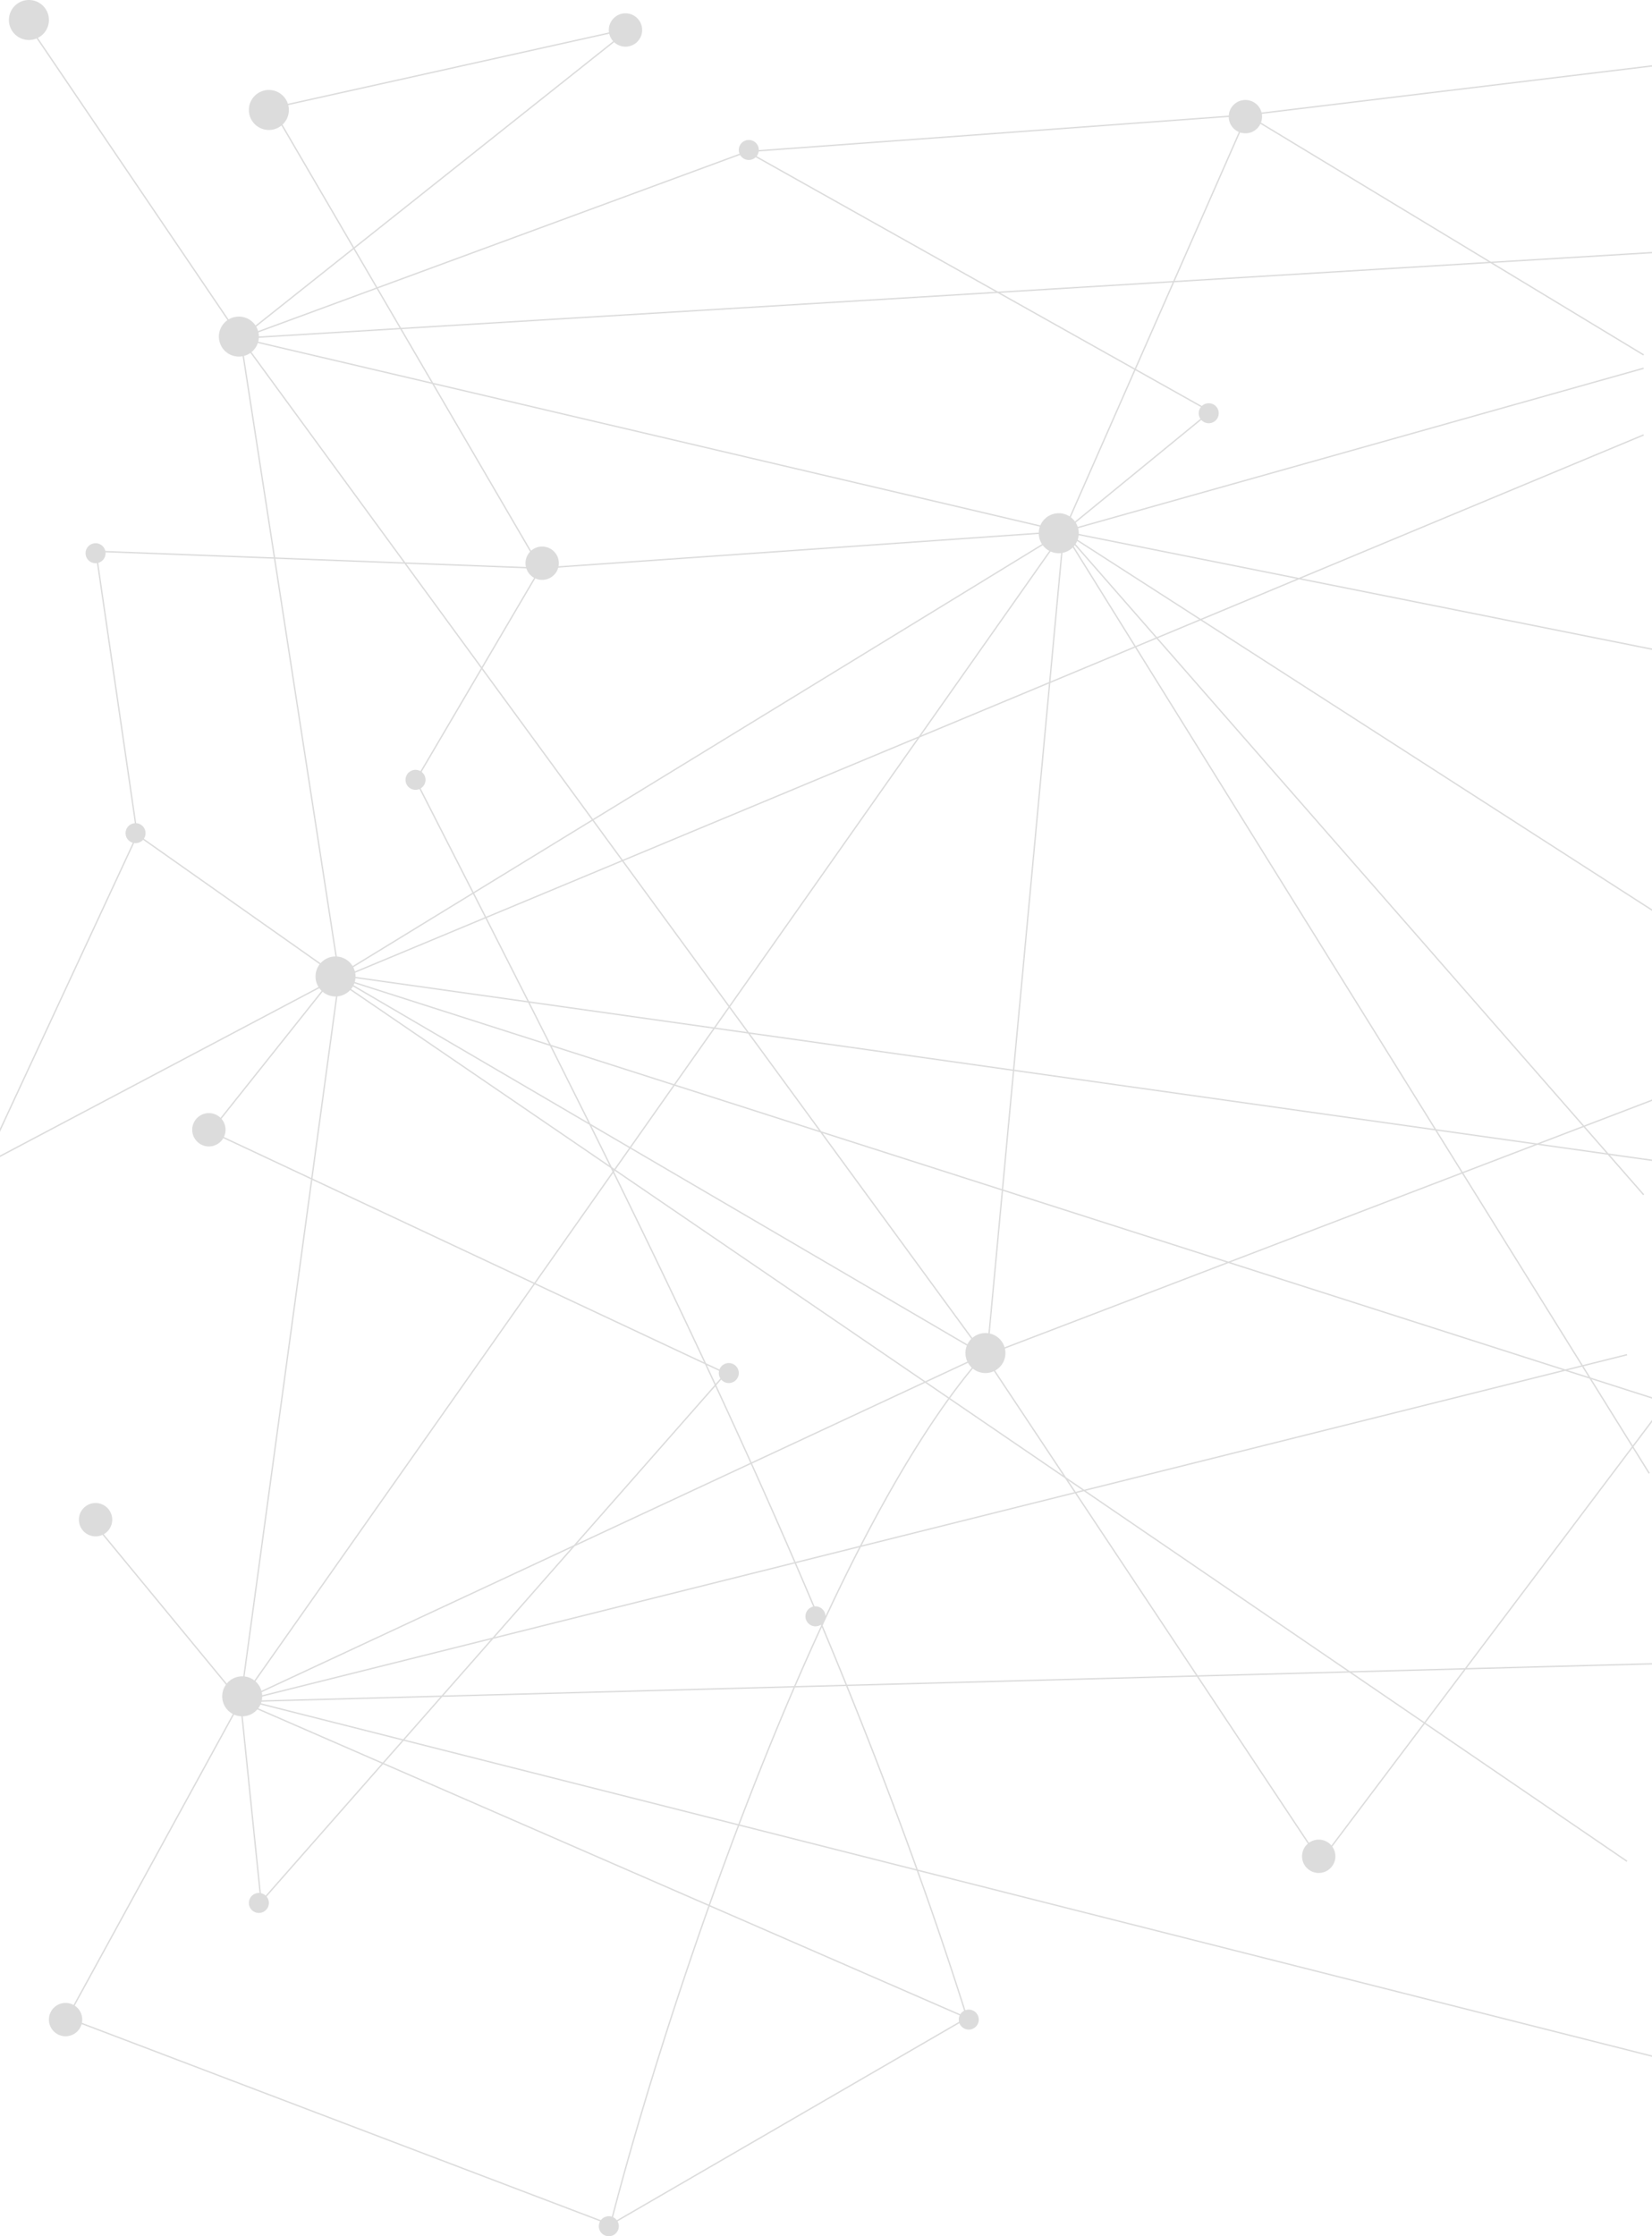 <svg xmlns="http://www.w3.org/2000/svg" width="1200" height="1624" viewBox="0 0 1200 1624"><path fill="#DCDCDC" d="M226.065 855.445l-63.41-29.76a12.028 12.028 0 0 0 1.18-5.215c0-3.038-1.12-5.815-2.97-7.94l73.485-92.3a14.47 14.47 0 0 0 9.376 3.43l.319-.005-17.98 131.79zm287.45 135.991l8.795 4.125a7.302 7.302 0 0 0-.175 1.59c0 1.449.424 2.797 1.155 3.93l-3.455 3.93-6.32-13.575zm-409.6-381.561l128.295 90.41a14.456 14.456 0 0 0-3.011 8.854c0 2.825.805 5.461 2.2 7.691L-10.61 844.75 97.45 612.255a7.249 7.249 0 0 0 6.465-2.38zm245.99-125.535l-54.779-74.9 87.185 3.325a12.135 12.135 0 0 0 5.641 6.845l-38.047 64.73zM199.85 404.805l-22.63-146.31a14.475 14.475 0 0 0 4.68-2.185l111.2 152.05-93.25-3.555zm-.865.965l44.686 288.845a14.492 14.492 0 0 0-10.82 4.9L104.525 609.08a7.266 7.266 0 0 0-5.574-11.26L71.395 408.755a7.266 7.266 0 0 0 5.255-7.655l122.335 4.67zM315.3 279.17l440.05 103.305a14.47 14.47 0 0 0-.795 4.33l-348.825 24.43c.132-.716.199-1.455.199-2.209 0-6.684-5.419-12.102-12.104-12.102a12.06 12.06 0 0 0-8.034 3.046L315.3 279.17zm-128.025-30.055l126.69 29.74 71.085 121.83a12.06 12.06 0 0 0-3.33 8.34c0 .937.108 1.849.31 2.725l-87.654-3.34-111.681-152.705a14.556 14.556 0 0 0 4.58-6.59zM445.4 29.93L257.15 179.52l-51.944-89.025a14.484 14.484 0 0 0 4.627-10.626c0-1.213-.147-2.393-.428-3.519l233.15-51.835a12.08 12.08 0 0 0 2.845 5.415zM273.13 208.88l-85.65 31.545a14.384 14.384 0 0 0-1.35-3.19l70.745-56.215 16.255 27.86zm504.69 166.77l46.966-106.715 47.534 26.67a7.232 7.232 0 0 0-1.568 4.508c0 1.504.46 2.898 1.244 4.057l-91.155 74.56a14.63 14.63 0 0 0-3.021-3.08zm-487.605-137.5l-102.17 6.2a14.573 14.573 0 0 0-.32-2.945l85.92-31.646 16.57 28.391zm432.88-26.265l-431.775 26.2-16.73-28.675 263.035-96.88a7.26 7.26 0 0 0 6.298 3.643 7.23 7.23 0 0 0 4.997-1.993l174.175 97.705zm129.155-7.835l-127.315 7.725-175.32-98.355a7.21 7.21 0 0 0 1.489-3.41l341.44-25.035c.105 4.877 3.097 9.042 7.335 10.86L852.25 204.05zm-125.7 8.63l125.25-7.6-27.485 62.445-97.765-54.845zm-434.665 26.37l432.82-26.26 99.205 55.655-46.926 106.62a14.462 14.462 0 0 0-7.913-2.344c-5.993 0-11.138 3.628-13.356 8.809l-441.11-103.55-22.72-38.93zm-103.87 6.3l102.76-6.235 22.495 38.55-125.705-29.51c.238-.904.39-1.842.45-2.805zM915.56 89.95l165.665 100.21-227.85 13.82 47.439-107.79a12.112 12.112 0 0 0 14.746-6.24zm199.139 741.17l-52.22 19.985-18.635-29.971 70.855 9.986zm3.965-.445l31.671-12.12 16.54 18.915-48.211-6.795zM387.555 932.33L184.78 1220.395a14.456 14.456 0 0 0-7.085-2.895l49.186-360.57 160.674 75.4zM519.75 746.26l10.04-14.265 12.79 17.485-22.83-3.22zM389.06 931.925l56.34-80.04c22.38 45.518 44.48 91.363 66.04 137.471l-122.38-57.431zm189.21 203.28l45.775-11.439c-8.274 16.1-16.431 32.801-24.44 49.939a7.264 7.264 0 0 0-7.263-7.136c-.218 0-.434.007-.647.026a4469.038 4469.038 0 0 0-13.425-31.39zm-132.985-285.82l.435.301-.17.244-.265-.545zm-190.92-130.36l189.24 129.209 1.29 2.625-56.755 80.636-161.12-75.604L245.065 723.6a14.483 14.483 0 0 0 9.3-4.575zm527.02 364.39l-5.515-8.295 10.37 7.08-4.855 1.215zm-7.71-9.795l6.68 10.05-154.41 38.59c20.639-39.991 41.992-76.195 63.601-106.085l84.129 57.445zm-51.73-77.825L772.2 1071.4l-82.07-56.035c5.499-7.576 11.017-14.742 16.54-21.455a14.464 14.464 0 0 0 9.141 3.24c2.193 0 4.27-.486 6.134-1.355zm-305.11 126.325l-226.931 105.8a14.522 14.522 0 0 0-4.35-6.885l202.92-288.275L512.1 990.77l7.016 15.061-102.281 116.289zm128.16-59.755l-125.9 58.699 100.48-114.244.851 1.838a5787.096 5787.096 0 0 1 24.569 53.707zm126.1-58.79l-125.195 58.37a5774.879 5774.879 0 0 0-24.566-53.707l-1.038-2.238 3.609-4.1a7.262 7.262 0 1 0-1.305-7.311l-9.745-4.57c-21.801-46.646-44.159-93.021-66.8-139.064l.495-.705 224.545 153.325zm2.01.165l30.035-14.006a14.62 14.62 0 0 0 2.775 3.521c-5.548 6.741-11.088 13.937-16.61 21.545l-16.2-11.06zm-126.795 59.115l125.745-58.625 16.665 11.379c-21.773 30.122-43.286 66.641-64.065 106.971l-46.789 11.695a5032.455 5032.455 0 0 0-31.556-71.42zm-128.86 60.081l127.954-59.66a4996.472 4996.472 0 0 1 31.48 71.244l-217.42 54.34 57.986-65.924zm-227.3 105.974l225.04-104.92-57.43 65.295-167.32 41.82a14.527 14.527 0 0 0-.29-2.195zm88.105 52.285l236.26 102.93c-30.301 85.402-54.723 166.376-70.104 225.68a7.25 7.25 0 0 0-2.167-.326 7.25 7.25 0 0 0-5.773 2.861L59.515 1468.995c.146-.749.219-1.521.219-2.312a12.09 12.09 0 0 0-5.448-10.112l115.734-211.386a14.482 14.482 0 0 0 5.32 1.24l13.155 128.3-.452-.012a7.261 7.261 0 1 0 0 14.522 7.263 7.263 0 0 0 7.264-7.262 7.23 7.23 0 0 0-1.642-4.603l84.59-96.175zm-91.32-39.785l90.355 39.365-84.315 95.864a7.245 7.245 0 0 0-3.46-1.779l-13.17-128.426a14.503 14.503 0 0 0 10.59-5.024zm509.69 226.885l-248.59 144.061a7.291 7.291 0 0 0-2.686-2.186c15.377-59.301 39.794-140.264 70.085-225.645l181.665 79.14a7.228 7.228 0 0 0-.474 4.63zM981.96 1214.63l81.449-2.18-28.75 38.165-52.699-35.985zm-111.38 2.985l109.675-2.94 53.8 36.74-66.925 88.84a12.085 12.085 0 0 0-9.225-4.267c-2.658 0-5.114.859-7.11 2.312l-80.215-120.685zm-577.73 45.475l-103.274-26.14c.134-.365.255-.737.359-1.115l129.94-3.479-27.025 30.734zm243.465 61.625l-242.38-61.35 27.305-31.045 255.146-6.83c-14.002 32.485-27.42 65.891-40.071 99.225zm129.195 32.7l-128.22-32.455c12.689-33.433 26.149-66.932 40.194-99.5l37.11-.99c17.925 44.194 34.97 88.527 50.916 132.945zM536.935 1325.9l128.985 32.649c12.142 33.86 23.643 67.77 34.405 101.705a7.298 7.298 0 0 0-2.745 2.53l-181.81-79.204a2912.54 2912.54 0 0 1 21.165-57.68zm-243.74-61.69l242.766 61.445a2905.606 2905.606 0 0 0-21.11 57.524L278.95 1280.405l14.245-16.195zm-104.005-26.325l102.915 26.05-14.12 16.051-90.399-39.386a14.547 14.547 0 0 0 1.604-2.715zm131.59-6.555l-130.604 3.5c.178-.873.276-1.777.29-2.7l166.13-41.521-35.816 40.721zm256.04-6.85l-254.68 6.814 36.16-41.109 218.985-54.735a4563.353 4563.353 0 0 1 13.39 31.31 7.262 7.262 0 1 0 5.56 13.2l.221.521a1894.313 1894.313 0 0 0-19.636 43.999zm37.375-1l-36.274.97a1907.27 1907.27 0 0 1 19.06-42.72 4155.336 4155.336 0 0 1 17.214 41.75zm254.555-6.815l-253.485 6.785a4100.999 4100.999 0 0 0-17.715-42.95c9.082-19.643 18.357-38.746 27.785-57.061l155.604-38.89 87.811 132.116zm110.095-2.95l-108.915 2.92-87.96-132.34 5.37-1.345 191.505 130.765zm158.135-218.151l17.665 5.65 30.705 49.385-121.17 160.83-83.625 2.24-191.915-131.044 348.34-87.061zM892.35 917.28l242.83 77.71-347.64 86.885-13.146-8.975-51.55-77.565c4.468-2.477 7.491-7.237 7.491-12.706 0-1.104-.123-2.18-.356-3.214L892.35 917.28zm-163.745-52.4l162.23 51.915-161.11 61.65a14.56 14.56 0 0 0-10.77-10l9.65-103.565zM597.55 822.945l130.08 41.625-9.66 103.695a14.64 14.64 0 0 0-2.159-.158 14.475 14.475 0 0 0-9.506 3.543L597.55 822.945zM762.025 495.31l-92.88 38.71L763.13 400.5a14.487 14.487 0 0 0 5.941 1.265c.566 0 1.125-.031 1.674-.095l-8.72 93.64zm61.98-25.83l-60.936 25.395 8.695-93.36a14.507 14.507 0 0 0 7.521-3.95l44.72 71.915zm15.405-6.42l-14.471 6.03-44.944-72.275c.247-.281.484-.575.71-.875l58.705 67.12zm31.625-13.18l-30.65 12.775-59.09-67.561c.447-.693.835-1.427 1.16-2.195l88.58 56.981zm70.825-29.515l-69.71 29.05-89.33-57.47c.354-1.033.593-2.117.705-3.24l158.335 31.66zm-116.385 49.59l14.63-6.1 309.53 353.9-33.016 12.63-73.465-10.354-217.679-350.076zm-62.51 26.05l61.575-25.66 217.324 349.505-305.06-42.995 26.161-280.85zm-94.9 39.55l93.855-39.115-26.105 280.275-191.854-27.04L530.4 731.13l137.665-195.575zm-215.13 89.655l213.4-88.935-136.56 194.005-76.84-105.07zm-99.375 41.415l98.42-41.02 77.186 105.54-10.53 14.96-134.37-18.94-30.706-60.54zm-95.555 39.825l94.625-39.44 30.43 59.985-124.81-17.59.001-.267c0-.918-.083-1.817-.246-2.688zm140.83 51.85l-141.141-45.17c.251-.877.419-1.789.5-2.725l125.415 17.68 15.226 30.215zm90.77 29.045l-89.435-28.62-15.355-30.47 133.176 18.77-28.386 40.32zm105.315 33.7l-104.315-33.38L519.1 747.18l24.305 3.425 51.515 70.44zm132.805 42.5l-131.185-41.98-51.755-70.765 190.935 26.91-7.995 85.835zm164.61 52.675L728.7 863.855l8.01-86.005 305.845 43.105 18.975 30.515-169.195 64.75zm244.699 78.305l-243.18-77.82 168.215-64.37 86.601 139.28-11.636 2.91zm16.79 5.375l-14.989-4.801 10.39-2.595 4.599 7.396zm69.329 22.187l-67.857-21.717-5.051-8.12 31.721-7.926-.243-.971-32.032 8.006-86.67-139.39 53.725-20.56 51.136 7.21 25.692 29.376.752-.659-24.93-28.502 53.535 7.544.14-.99-54.68-7.703-17.061-19.511 71.849-27.49-.357-.934-72.19 27.625L841.08 463.45l30.975-12.91 338.674 217.88.541-.841-338.095-217.504 70.444-29.36 264.757 52.938.196-.98-263.302-52.648 248.871-103.718-.385-.923-250.241 104.291L783.59 387.7l.008-.457c0-1.253-.159-2.469-.458-3.628l410.944-115.694-.271-.962-410.958 115.696a14.372 14.372 0 0 0-1.455-3.09l91.21-74.605a7.262 7.262 0 1 0 .405-10.116l-47.825-26.83 27.73-63.005 229.81-13.939 110.96 67.116.518-.856-109.723-66.366 139.545-8.466-.061-.998-140.989 8.554L915.96 89.025a12.252 12.252 0 0 0 .625-6.319l315.475-38.209-.12-.992L916.38 81.72c-1.332-5.237-6.082-9.112-11.735-9.112-6.438 0-11.704 5.027-12.085 11.367L551.185 109l.001-.088a7.262 7.262 0 0 0-7.263-7.261 7.262 7.262 0 0 0-6.739 9.974L274.08 208.53l-16.42-28.135 188.45-149.75a12.058 12.058 0 0 0 8.238 3.239c6.686 0 12.105-5.418 12.105-12.102s-5.42-12.101-12.105-12.101c-6.685 0-12.104 5.417-12.104 12.101 0 .594.044 1.177.127 1.748L209.13 75.385c-1.889-5.827-7.365-10.038-13.823-10.038-8.022 0-14.526 6.501-14.526 14.522 0 8.02 6.504 14.521 14.526 14.521 3.46 0 6.639-1.211 9.133-3.23l51.925 88.985L185.6 236.38a14.514 14.514 0 0 0-12.082-6.454c-2.724 0-5.274.75-7.453 2.054L27.51 27.505c4.752-2.387 8.014-7.304 8.014-12.983C35.524 6.501 29.021 0 20.998 0S6.472 6.501 6.472 14.521c0 8.021 6.504 14.521 14.526 14.521 1.981 0 3.871-.395 5.592-1.113l138.635 204.595c-3.768 2.624-6.232 6.984-6.232 11.922 0 8.02 6.503 14.521 14.525 14.521.932 0 1.84-.086 2.722-.254l22.591 146.05-122.346-4.67a7.265 7.265 0 0 0-7.067-5.591 7.261 7.261 0 1 0 0 14.522c.337 0 .668-.021.993-.065L97.94 597.825a7.26 7.26 0 0 0-1.489 14.215L-11.265 843.795a7.258 7.258 0 0 0-6.472-3.962 7.262 7.262 0 1 0 0 14.522 7.262 7.262 0 0 0 7.158-8.49l242.545-128.2a14.615 14.615 0 0 0 1.64 1.89l-73.435 92.24a12.065 12.065 0 0 0-8.44-3.425c-6.686 0-12.105 5.417-12.105 12.101s5.42 12.102 12.105 12.102c4.459 0 8.355-2.413 10.455-6.002l63.74 29.914-49.23 360.931a14.498 14.498 0 0 0-11.944 5.24L75.37 1114.18a12.098 12.098 0 0 0 6.151-10.537c0-6.684-5.42-12.102-12.104-12.102-6.686 0-12.104 5.418-12.104 12.102s5.419 12.102 12.104 12.102c1.8 0 3.508-.395 5.043-1.1l89.665 108.82a14.457 14.457 0 0 0-2.712 8.451c0 5.558 3.12 10.389 7.707 12.829l-115.695 211.31a12.062 12.062 0 0 0-5.797-1.474c-6.685 0-12.104 5.418-12.104 12.102s5.42 12.102 12.104 12.102c5.543 0 10.217-3.727 11.651-8.81l376.625 143.221a7.262 7.262 0 0 0 6.339 10.805 7.262 7.262 0 0 0 7.263-7.261c0-1.288-.333-2.5-.921-3.549l248.34-143.91a7.262 7.262 0 1 0 4.32-9.431c-10.689-33.701-22.106-67.378-34.155-101.005l543.787 137.64.245-.969-544.437-137.806c-15.975-44.529-33.057-88.966-51.02-133.27l253.734-6.796 80.61 121.275a12.073 12.073 0 0 0-4.209 9.17c0 6.683 5.419 12.101 12.104 12.101s12.104-5.418 12.104-12.101c0-2.618-.832-5.04-2.245-7.02l67.12-89.09 146.677 100.152.563-.826-146.633-100.125 29.2-38.765 146.323-3.915-.026-1-145.526 3.895 120.454-159.885 11.661 18.754.849-.527-11.864-19.081 16.839-22.354-.799-.602-16.605 22.046-29.885-48.06 66.737 21.354.305-.953zM457.84 834.21l244.48 143.024a14.472 14.472 0 0 0-1.034 5.395c0 2.225.5 4.332 1.395 6.216l-30.535 14.24-225.02-153.649 10.714-15.226zm-28.205-16.5l27.335 15.99-10.675 15.17-1.905-1.3-14.755-29.86zM256.35 716.33l171.705 100.455 14.655 29.64-187.686-128.16c.492-.607.936-1.254 1.326-1.935zm86.78-67.975l-86.99 53.235a14.522 14.522 0 0 0-11.455-6.94l-44.68-288.84 93.85 3.58 55.5 75.89-43.93 74.755a7.262 7.262 0 1 0-3.597 13.569 7.245 7.245 0 0 0 2.861-.583l38.441 75.334zm86.685-53.055l-85.83 52.53-38.404-75.265a7.263 7.263 0 0 0 3.511-6.222 7.246 7.246 0 0 0-2.831-5.753L350 486.16l79.815 109.14zm327.06-200.165L430.68 594.77l-80.13-109.55 38.295-65.16a12.048 12.048 0 0 0 4.979 1.067c5.566 0 10.257-3.756 11.671-8.872l349.06-24.45a14.432 14.432 0 0 0 2.32 7.33zM431.27 595.58l326.175-199.625a14.598 14.598 0 0 0 4.775 4.1L667.415 534.74 452.33 624.38l-21.06-28.8zm-86.83 53.14l85.965-52.61 20.971 28.67-98.271 40.955-8.665-17.015zm-87.81 53.74l86.955-53.215 8.595 16.875-94.395 39.34a14.452 14.452 0 0 0-1.155-3zm170.615 112.69l-170.431-99.706c.213-.441.402-.895.57-1.36l142.08 45.47 27.781 55.596zm30.305 17.73l-28.73-16.81-28.02-56.09 88.2 28.225-31.45 44.675zm245.175 143.434L458.42 833.391 490 788.525l105.93 33.9 109.635 149.91a14.573 14.573 0 0 0-2.84 3.979z"/></svg>